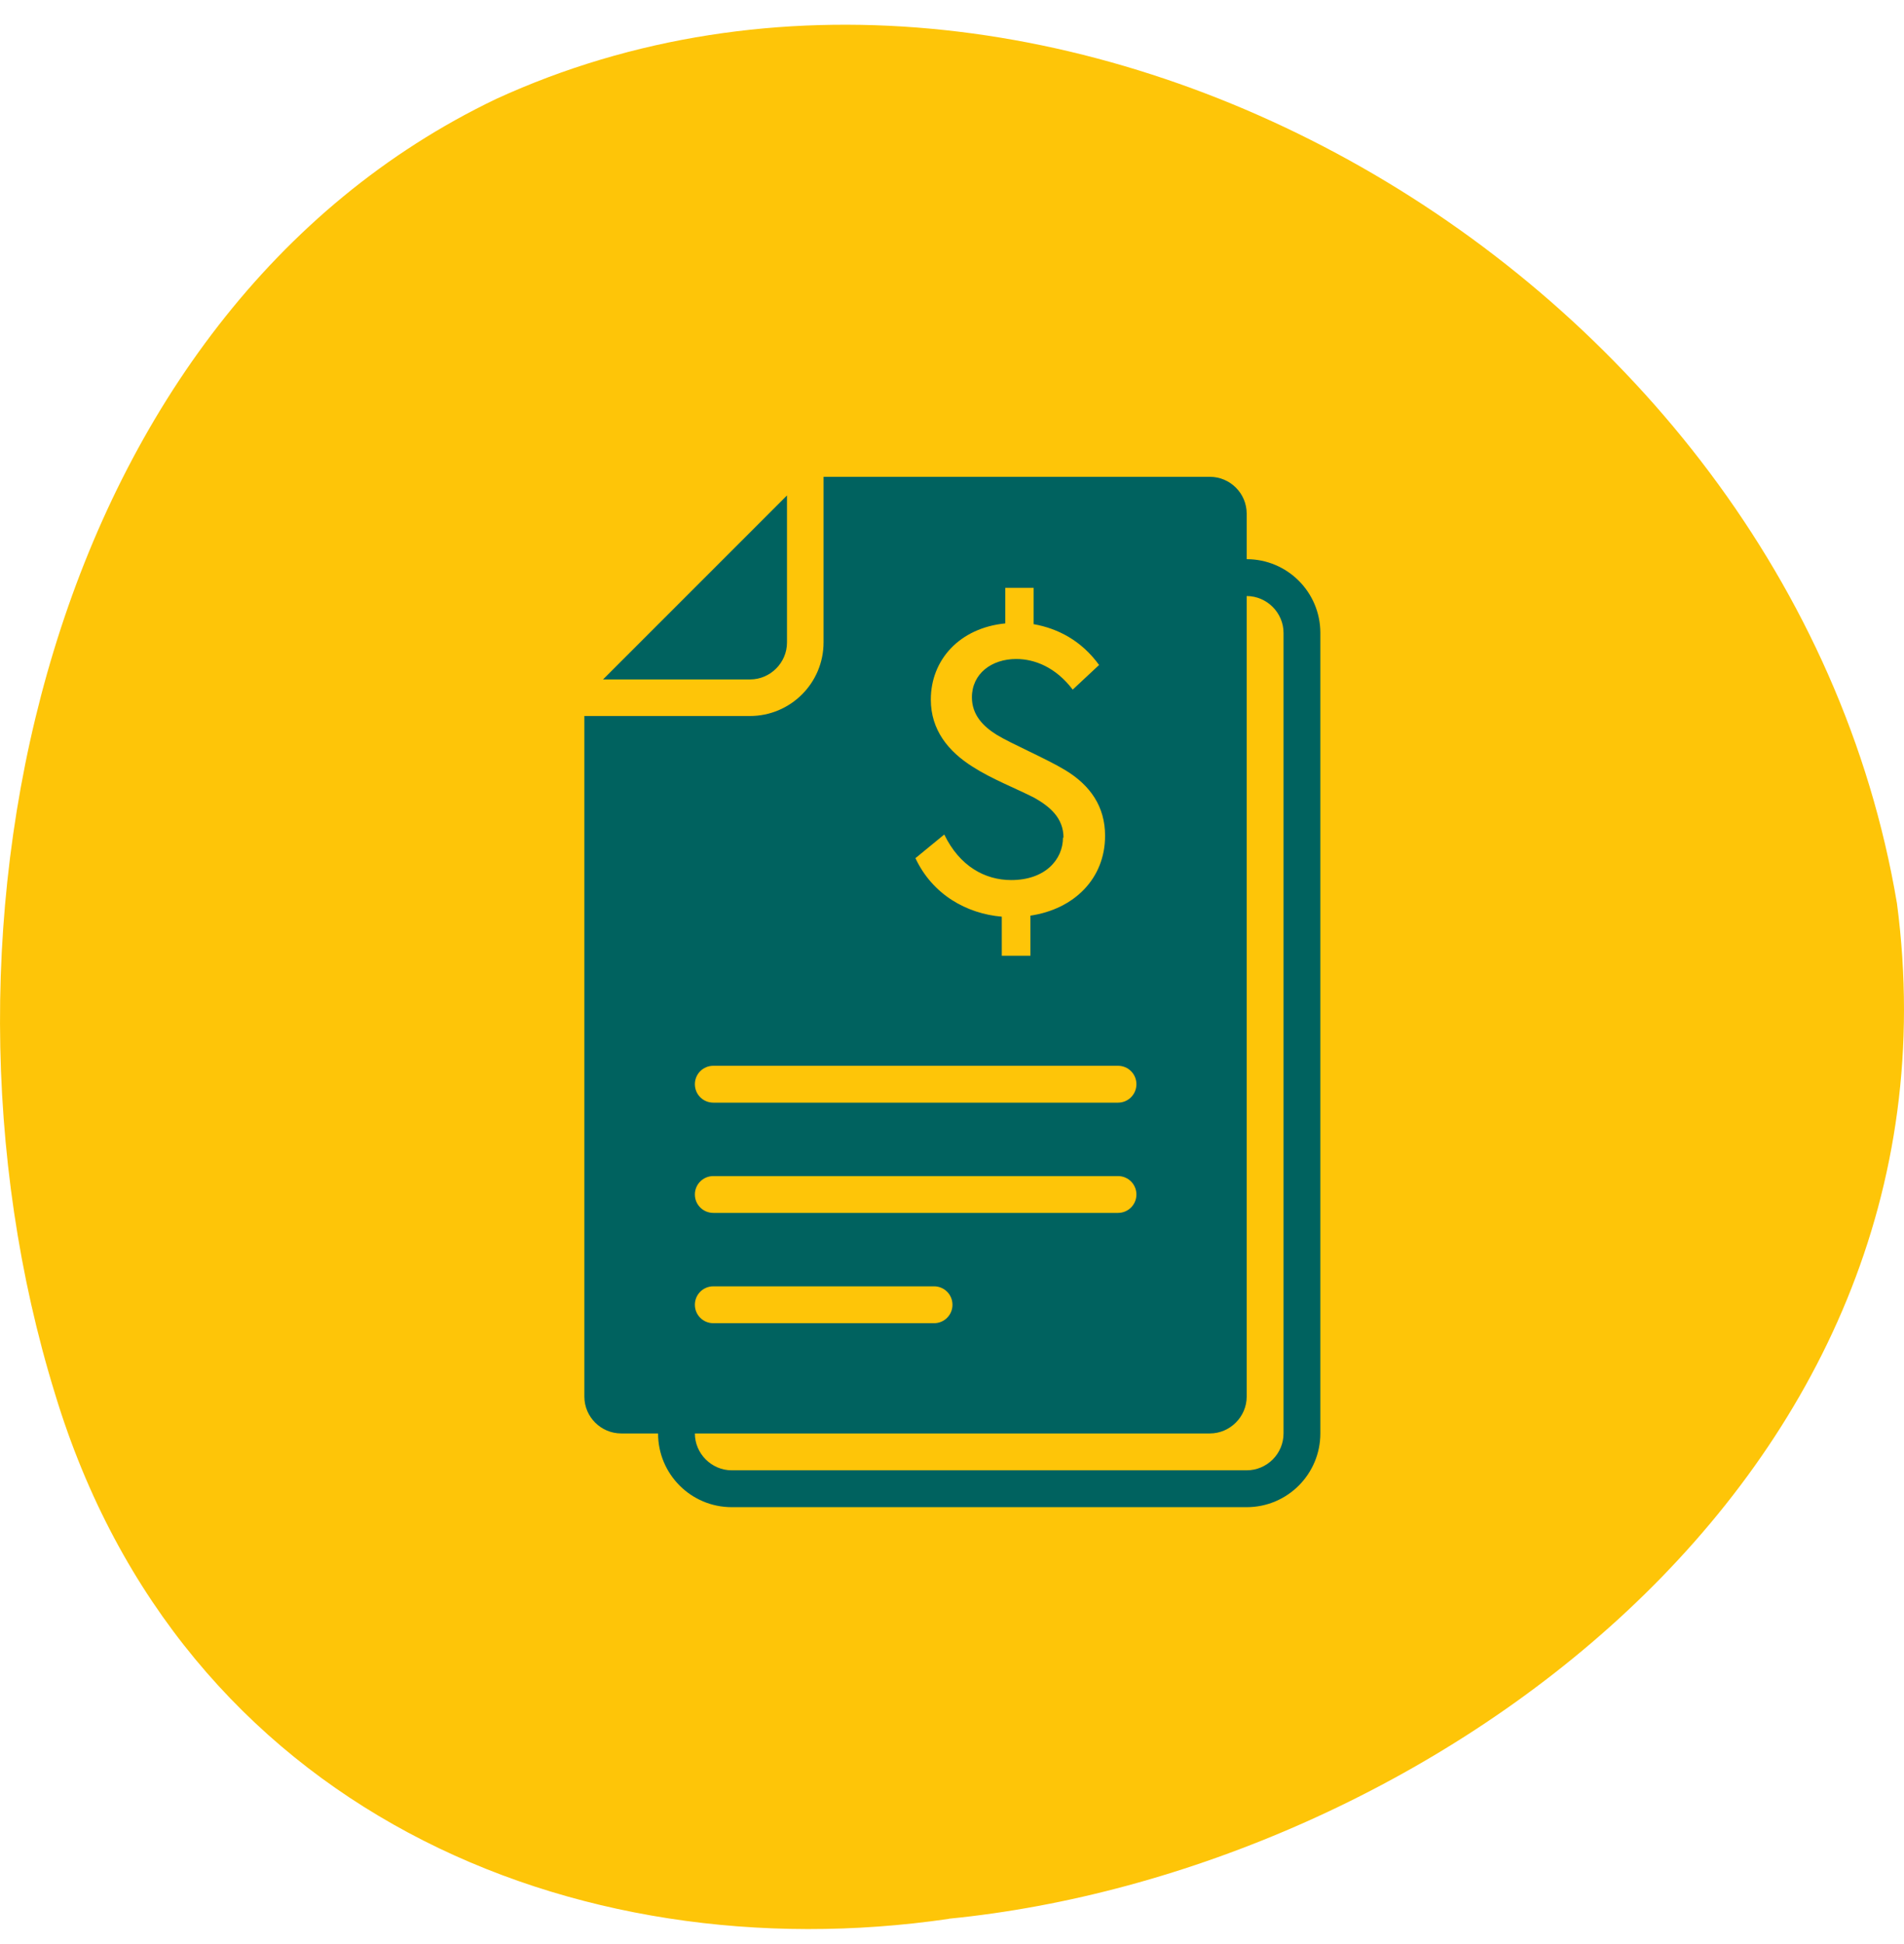 <svg width="48" height="49" viewBox="0 0 48 49" fill="none" xmlns="http://www.w3.org/2000/svg">
<path d="M23.918 48.365C14.455 49.745 4.565 45.605 1.389 35.138C-2.271 23.294 1.259 7.875 12.51 2.493C26.309 -3.838 45.112 6.652 47.823 22.773C49.735 37.34 35.776 47.193 23.922 48.361" fill="#FEC508"/>
<mask id="mask0_7794_13819" style="mask-type:luminance" maskUnits="userSpaceOnUse" x="8" y="9" width="32" height="32">
<path d="M40 9H8V41H40V9Z" fill="white"/>
</mask>
<g mask="url(#mask0_7794_13819)">
<mask id="mask1_7794_13819" style="mask-type:luminance" maskUnits="userSpaceOnUse" x="8" y="9" width="32" height="32">
<path d="M40 9H8V41H40V9Z" fill="white"/>
</mask>
<g mask="url(#mask1_7794_13819)">
<path d="M18.447 37.059H31.429C31.937 37.059 32.358 36.645 32.358 36.13V15.952C32.358 15.444 31.937 15.023 31.429 15.023V35.202C31.429 35.71 31.009 36.13 30.5 36.13H17.518C17.518 36.639 17.939 37.059 18.447 37.059ZM17.518 32.887C17.518 33.144 17.725 33.351 17.983 33.351H23.548C23.805 33.351 24.012 33.144 24.012 32.887C24.012 32.629 23.805 32.422 23.548 32.422H17.983C17.725 32.422 17.518 32.629 17.518 32.887ZM17.518 30.107C17.518 30.364 17.725 30.571 17.983 30.571H28.185C28.442 30.571 28.649 30.364 28.649 30.107C28.649 29.85 28.442 29.643 28.185 29.643H17.983C17.725 29.643 17.518 29.85 17.518 30.107ZM17.518 27.327C17.518 27.585 17.725 27.792 17.983 27.792H28.185C28.442 27.792 28.649 27.585 28.649 27.327C28.649 27.07 28.442 26.863 28.185 26.863H17.983C17.725 26.863 17.518 27.07 17.518 27.327ZM26.798 21.109C26.798 21.668 26.346 22.182 25.493 22.182C24.834 22.182 24.194 21.837 23.805 21.034L23.078 21.63C23.511 22.552 24.37 23.029 25.255 23.105V24.09H25.976V23.079C27.074 22.916 27.859 22.151 27.859 21.065C27.859 20.325 27.482 19.792 26.861 19.415C26.365 19.114 25.5 18.75 25.123 18.518C24.791 18.311 24.502 18.022 24.502 17.577C24.502 16.981 24.997 16.61 25.619 16.61C26.083 16.61 26.616 16.818 27.043 17.382L27.708 16.761C27.263 16.146 26.666 15.839 26.058 15.732V14.816H25.343V15.713C24.194 15.826 23.466 16.629 23.466 17.633C23.466 18.392 23.899 18.938 24.533 19.334C25.004 19.635 25.587 19.861 26.07 20.105C26.472 20.331 26.811 20.62 26.811 21.116L26.798 21.109ZM31.429 37.988H18.447C17.424 37.988 16.59 37.16 16.59 36.13H15.661C15.153 36.13 14.732 35.716 14.732 35.202V18.047H18.905C19.928 18.047 20.762 17.219 20.762 16.19V12.018H30.5C31.009 12.018 31.429 12.432 31.429 12.946V14.094C32.452 14.094 33.286 14.923 33.286 15.952V36.13C33.286 37.153 32.458 37.988 31.429 37.988ZM18.911 17.125H15.203L19.84 12.488V16.196C19.84 16.705 19.419 17.125 18.911 17.125Z" fill="#00625F"/>
</g>
</g>
</svg>
